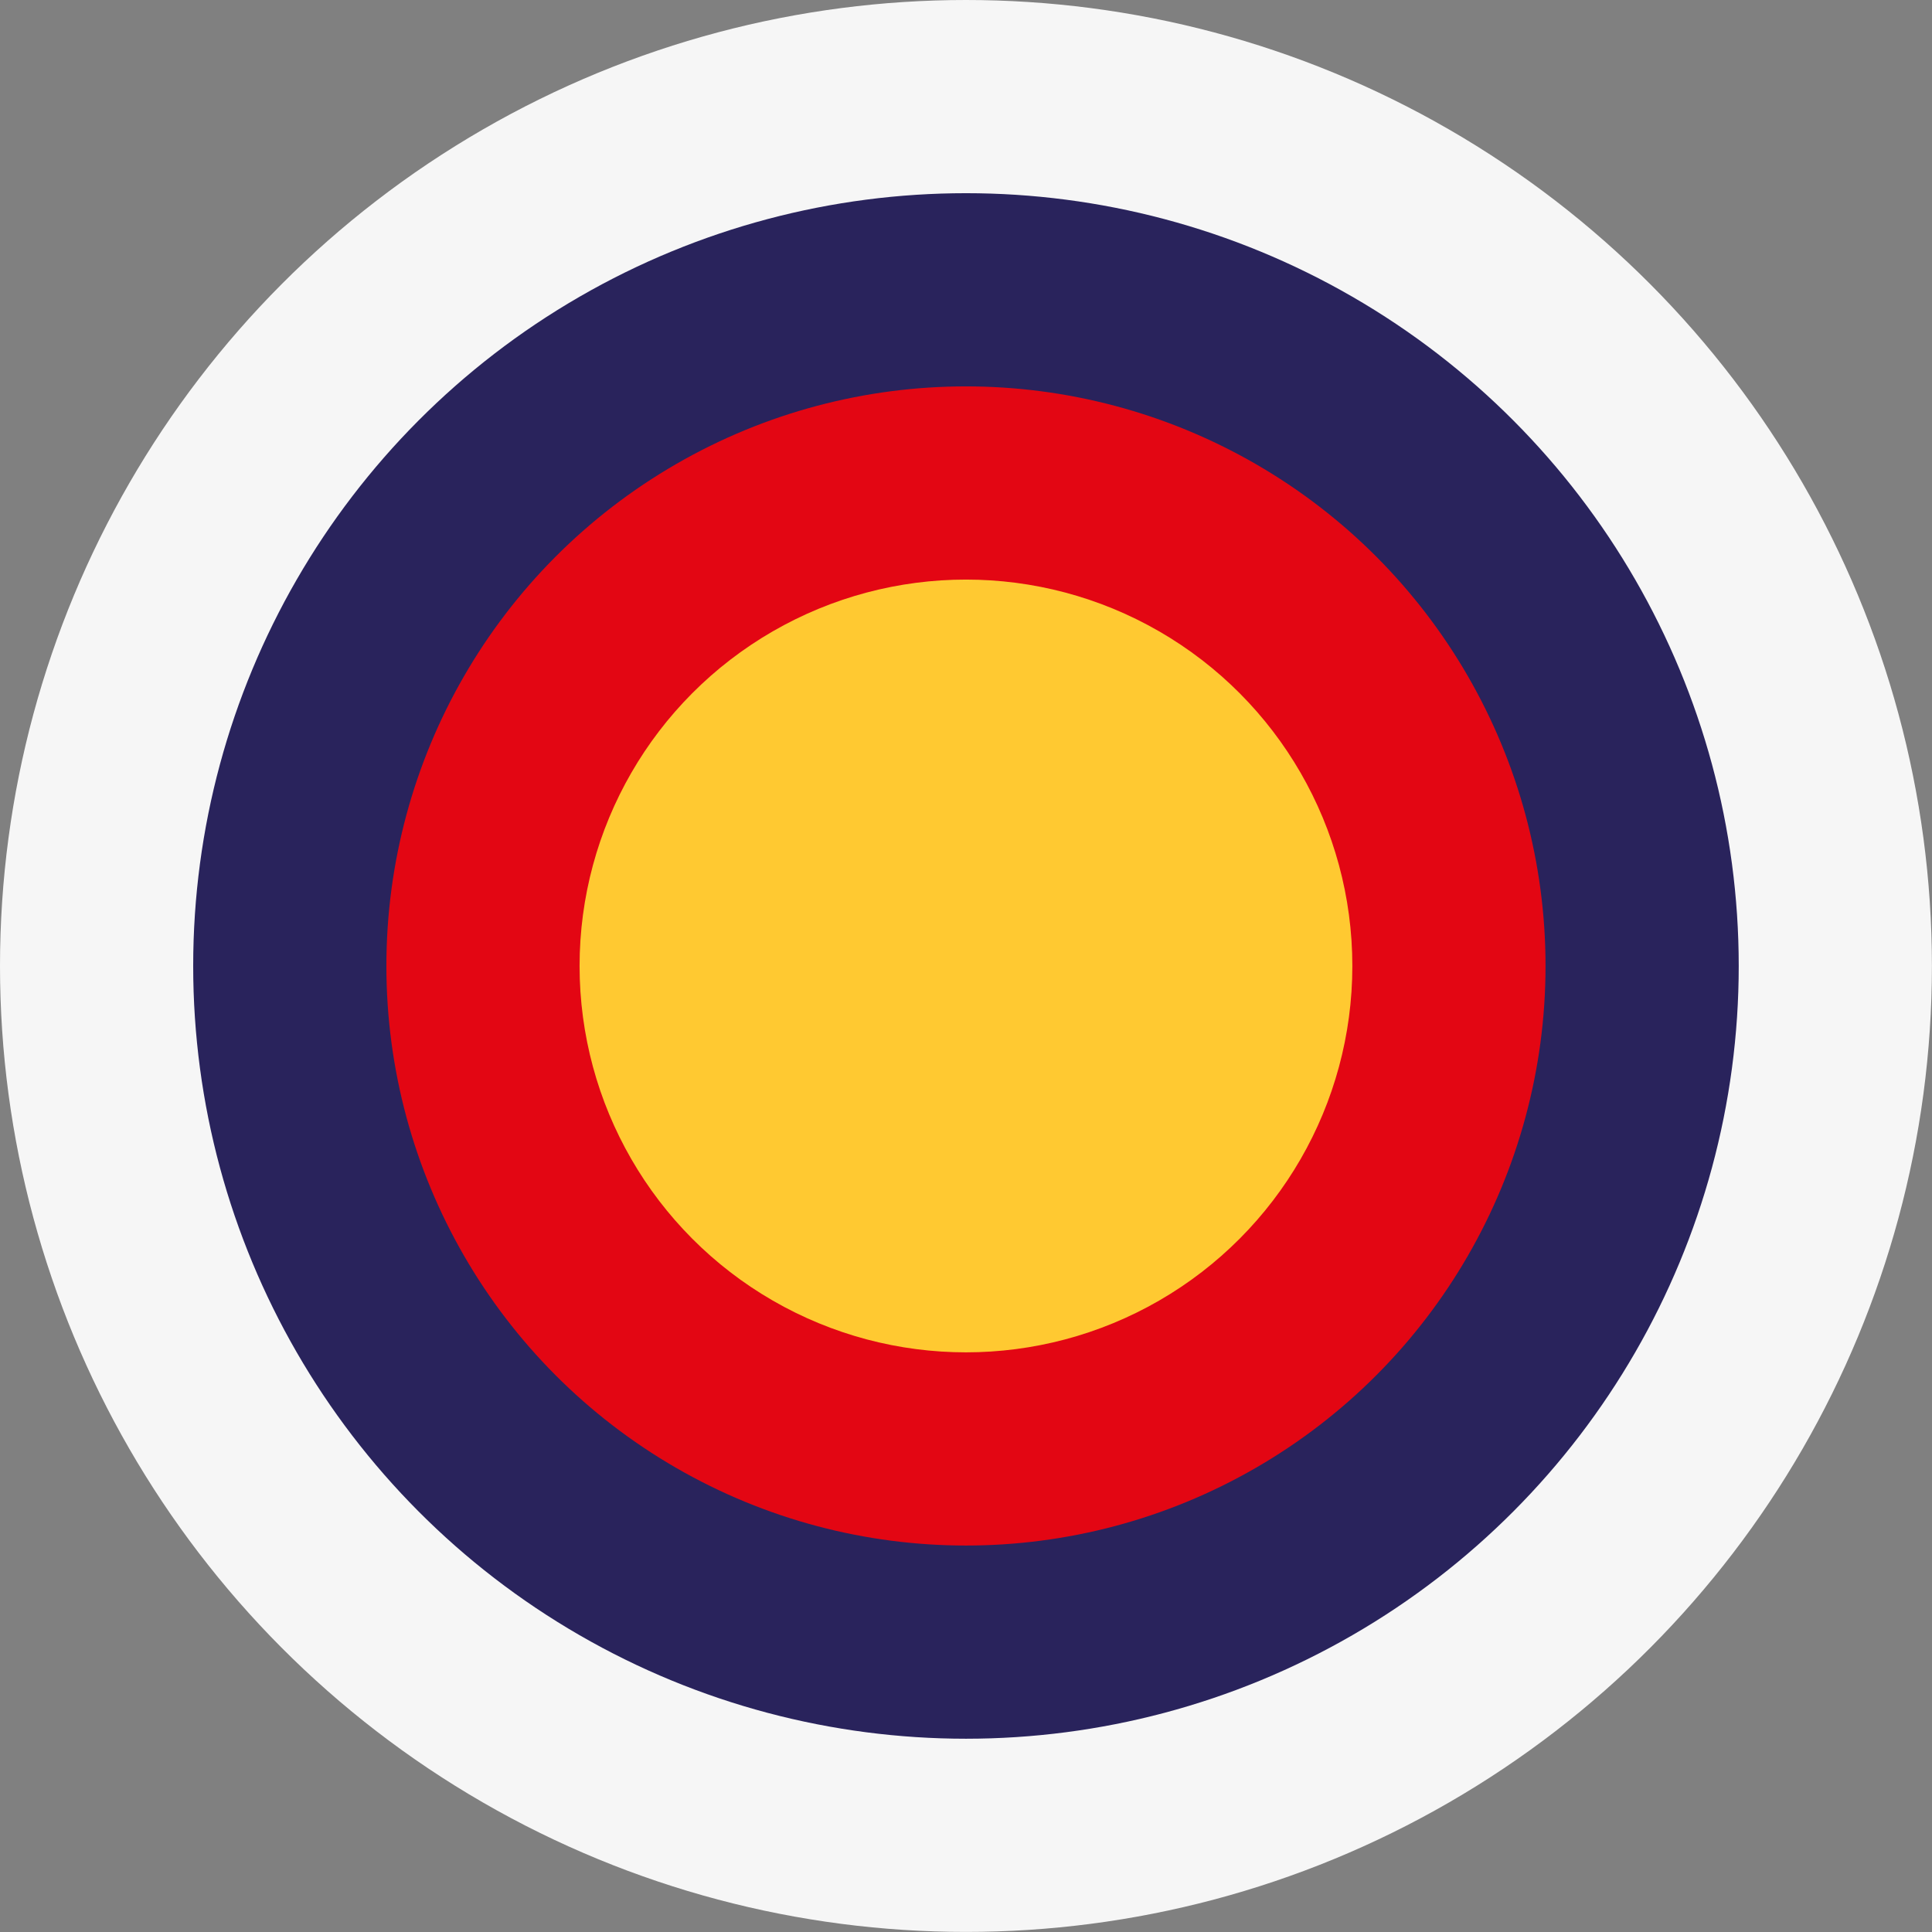 <svg xmlns="http://www.w3.org/2000/svg" viewBox="0 0 24.891 24.891"><rect x="0" y="0" width="24.891" height="24.891" fill="#808080" stroke="none"/><defs><style>.a{fill:#f6f6f6;}.b{fill:#29235c;}.c{fill:#e30613;}.d{fill:#ffc931;}</style></defs><circle class="a" cx="12.445" cy="12.445" r="12.445"/><circle class="b" cx="12.445" cy="12.445" r="9.956"/><circle class="c" cx="12.445" cy="12.445" r="7.467"/><circle class="d" cx="12.445" cy="12.445" r="4.978"/></svg>